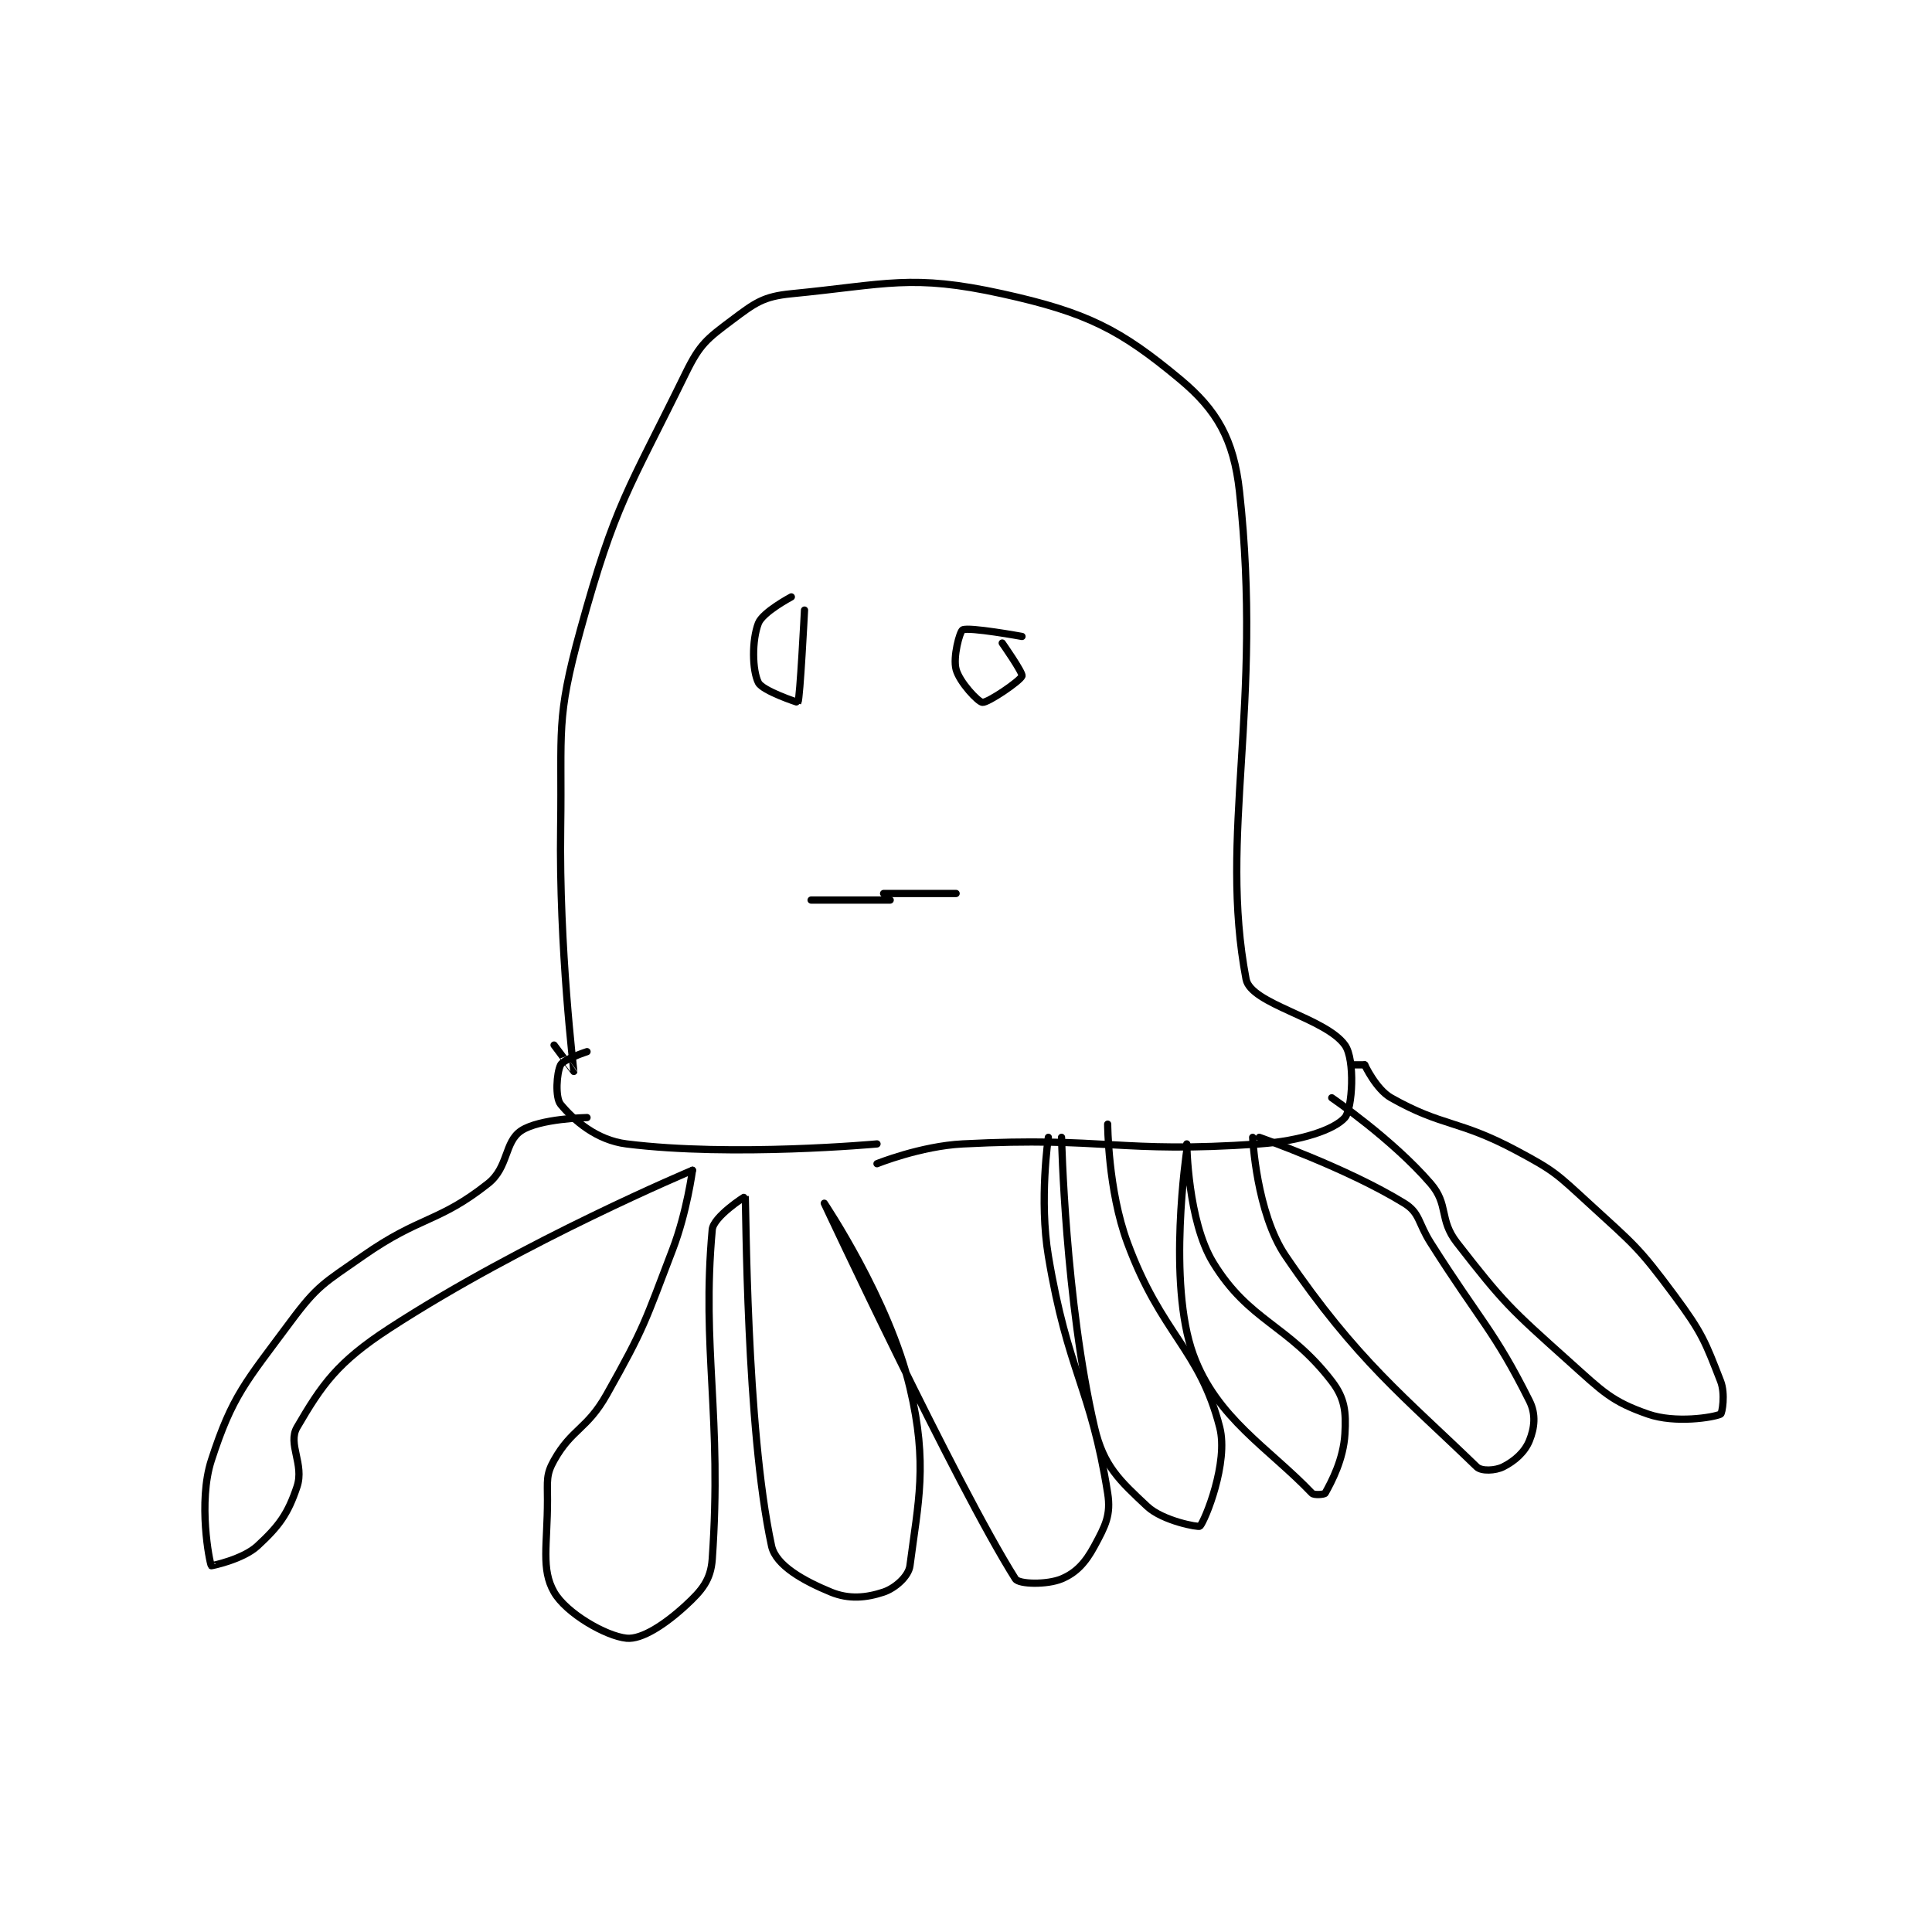 <?xml version="1.0" encoding="utf-8"?>
<!DOCTYPE svg PUBLIC "-//W3C//DTD SVG 1.1//EN" "http://www.w3.org/Graphics/SVG/1.1/DTD/svg11.dtd">
<svg viewBox="0 0 800 800" preserveAspectRatio="xMinYMin meet" xmlns="http://www.w3.org/2000/svg" version="1.1">
<g fill="none" stroke="black" stroke-linecap="round" stroke-linejoin="round" stroke-width="1.099">
<g transform="translate(87.52,121.633) scale(2.729) translate(-186,-135.983)">
<path id="0" d="M287 264.983 C287 264.983 265.137 267 249 264.983 C244.435 264.413 241.021 261.409 239 258.983 C238.154 257.968 238.372 254.24 239 252.983 C239.419 252.146 243 250.983 243 250.983 "/>
<path id="1" d="M287 267.983 C287 267.983 293.607 265.314 300 264.983 C321.869 263.852 323.586 266.46 345 264.983 C351.318 264.548 356.418 262.808 358 260.983 C359.14 259.668 359.572 252.184 358 249.983 C355.04 245.839 343.724 243.786 343 239.983 C338.82 218.04 345.593 198.68 342 165.983 C341.128 158.047 338.568 153.623 333 148.983 C323.907 141.406 318.866 138.818 306 135.983 C292.214 132.946 288.513 134.567 274 135.983 C269.741 136.399 268.493 137.364 265 139.983 C261.216 142.821 260.136 143.619 258 147.983 C249.246 165.872 247.326 167.642 242 186.983 C238.218 200.72 239.221 202.141 239 216.983 C238.727 235.247 241.004 253.852 241 253.983 C241 253.997 238 249.983 238 249.983 "/>
<path id="2" d="M274 181.983 C274 181.983 269.655 184.281 269 185.983 C268.005 188.57 268.058 193.098 269 194.983 C269.628 196.24 274.982 198.011 275 197.983 C275.316 197.487 276 183.983 276 183.983 "/>
<path id="3" d="M309 187.983 C309 187.983 300.945 186.511 300 186.983 C299.555 187.206 298.495 191.13 299 192.983 C299.537 194.954 302.342 197.918 303 197.983 C303.818 198.065 308.753 194.724 309 193.983 C309.165 193.489 306 188.983 306 188.983 "/>
<path id="4" d="M243 260.983 C243 260.983 235.788 261.125 233 262.983 C230.458 264.678 231.09 268.537 228 270.983 C220.446 276.963 217.758 275.853 209 281.983 C203.095 286.116 202.136 286.409 198 291.983 C191.19 301.161 189.187 303.157 186 312.983 C183.952 319.3 185.693 328.414 186 328.983 C186.015 329.011 190.774 328.039 193 325.983 C196.261 322.973 197.615 321.137 199 316.983 C200.133 313.585 197.533 310.499 199 307.983 C202.777 301.509 205.12 298.105 213 292.983 C233.437 279.699 259 268.983 259 268.983 "/>
<path id="5" d="M259 268.983 C259 268.983 258.157 275.342 256 280.983 C251.763 292.064 251.723 292.81 246 302.983 C242.996 308.323 240.717 308.153 238 312.983 C236.77 315.169 237 316.066 237 318.983 C237 325.79 236.002 329.488 238 332.983 C239.821 336.171 245.842 339.668 249 339.983 C251.294 340.213 254.837 337.903 258 334.983 C260.43 332.74 261.778 331.144 262 327.983 C263.523 306.276 260.358 296.048 262 277.983 C262.179 276.013 266.989 272.924 267 272.983 C267.147 273.77 267.106 308.012 271 325.983 C271.647 328.969 275.934 331.309 280 332.983 C282.738 334.111 285.377 333.858 288 332.983 C289.748 332.401 291.791 330.601 292 328.983 C293.248 319.309 294.748 313.608 292 301.983 C288.838 288.606 279 273.983 279 273.983 C279 273.983 299.021 316.766 308 330.983 C308.527 331.818 312.827 331.889 315 330.983 C317.199 330.067 318.615 328.555 320 325.983 C321.634 322.949 322.528 321.302 322 317.983 C319.428 301.814 315.95 299.686 313 281.983 C311.584 273.486 313 263.983 313 263.983 "/>
<path id="6" d="M315 263.983 C315 263.983 315.561 288.863 320 307.983 C321.362 313.85 323.797 316.043 328 319.983 C330.361 322.196 335.81 323.191 336 322.983 C336.779 322.134 340.368 313.33 339 307.983 C335.965 296.12 330.158 293.939 325 279.983 C322.029 271.945 322 261.983 322 261.983 "/>
<path id="7" d="M334 265.983 C334 265.983 330.996 286.026 335 296.983 C338.52 306.617 346.511 311.17 353 317.983 C353.324 318.324 354.898 318.167 355 317.983 C355.981 316.218 357.771 312.869 358 308.983 C358.196 305.646 357.988 303.568 356 300.983 C349.362 292.354 343.483 291.955 338 282.983 C334.135 276.659 334 264.983 334 264.983 "/>
<path id="8" d="M344 263.983 C344 263.983 344.539 275.424 349 281.983 C359.78 297.837 367.195 303.506 378 313.983 C378.72 314.682 380.834 314.566 382 313.983 C383.748 313.109 385.297 311.742 386 309.983 C386.754 308.099 387.024 306.032 386 303.983 C380.621 293.226 378.568 291.933 371 279.983 C369.072 276.94 369.385 275.451 367 273.983 C358.271 268.611 345 263.983 345 263.983 "/>
<path id="9" d="M359 252.983 L361 252.983 "/>
<path id="10" d="M361 252.983 C361 252.983 362.717 256.693 365 257.983 C372.865 262.429 375.18 261.28 384 265.983 C389.787 269.07 390.111 269.502 395 273.983 C401.888 280.298 402.529 280.598 408 287.983 C412.21 293.667 412.652 294.947 415 300.983 C415.747 302.903 415.235 305.876 415 305.983 C413.86 306.501 408.117 307.415 404 305.983 C398.467 304.059 397.18 302.628 392 297.983 C383.046 289.956 382.142 289.166 375 279.983 C372.23 276.421 373.796 274.221 371 270.983 C365.173 264.237 356 257.983 356 257.983 "/>
<path id="11" d="M288 226.983 L299 226.983 "/>
<path id="12" d="M289 227.983 L277 227.983 "/>
</g>
</g>
</svg>
